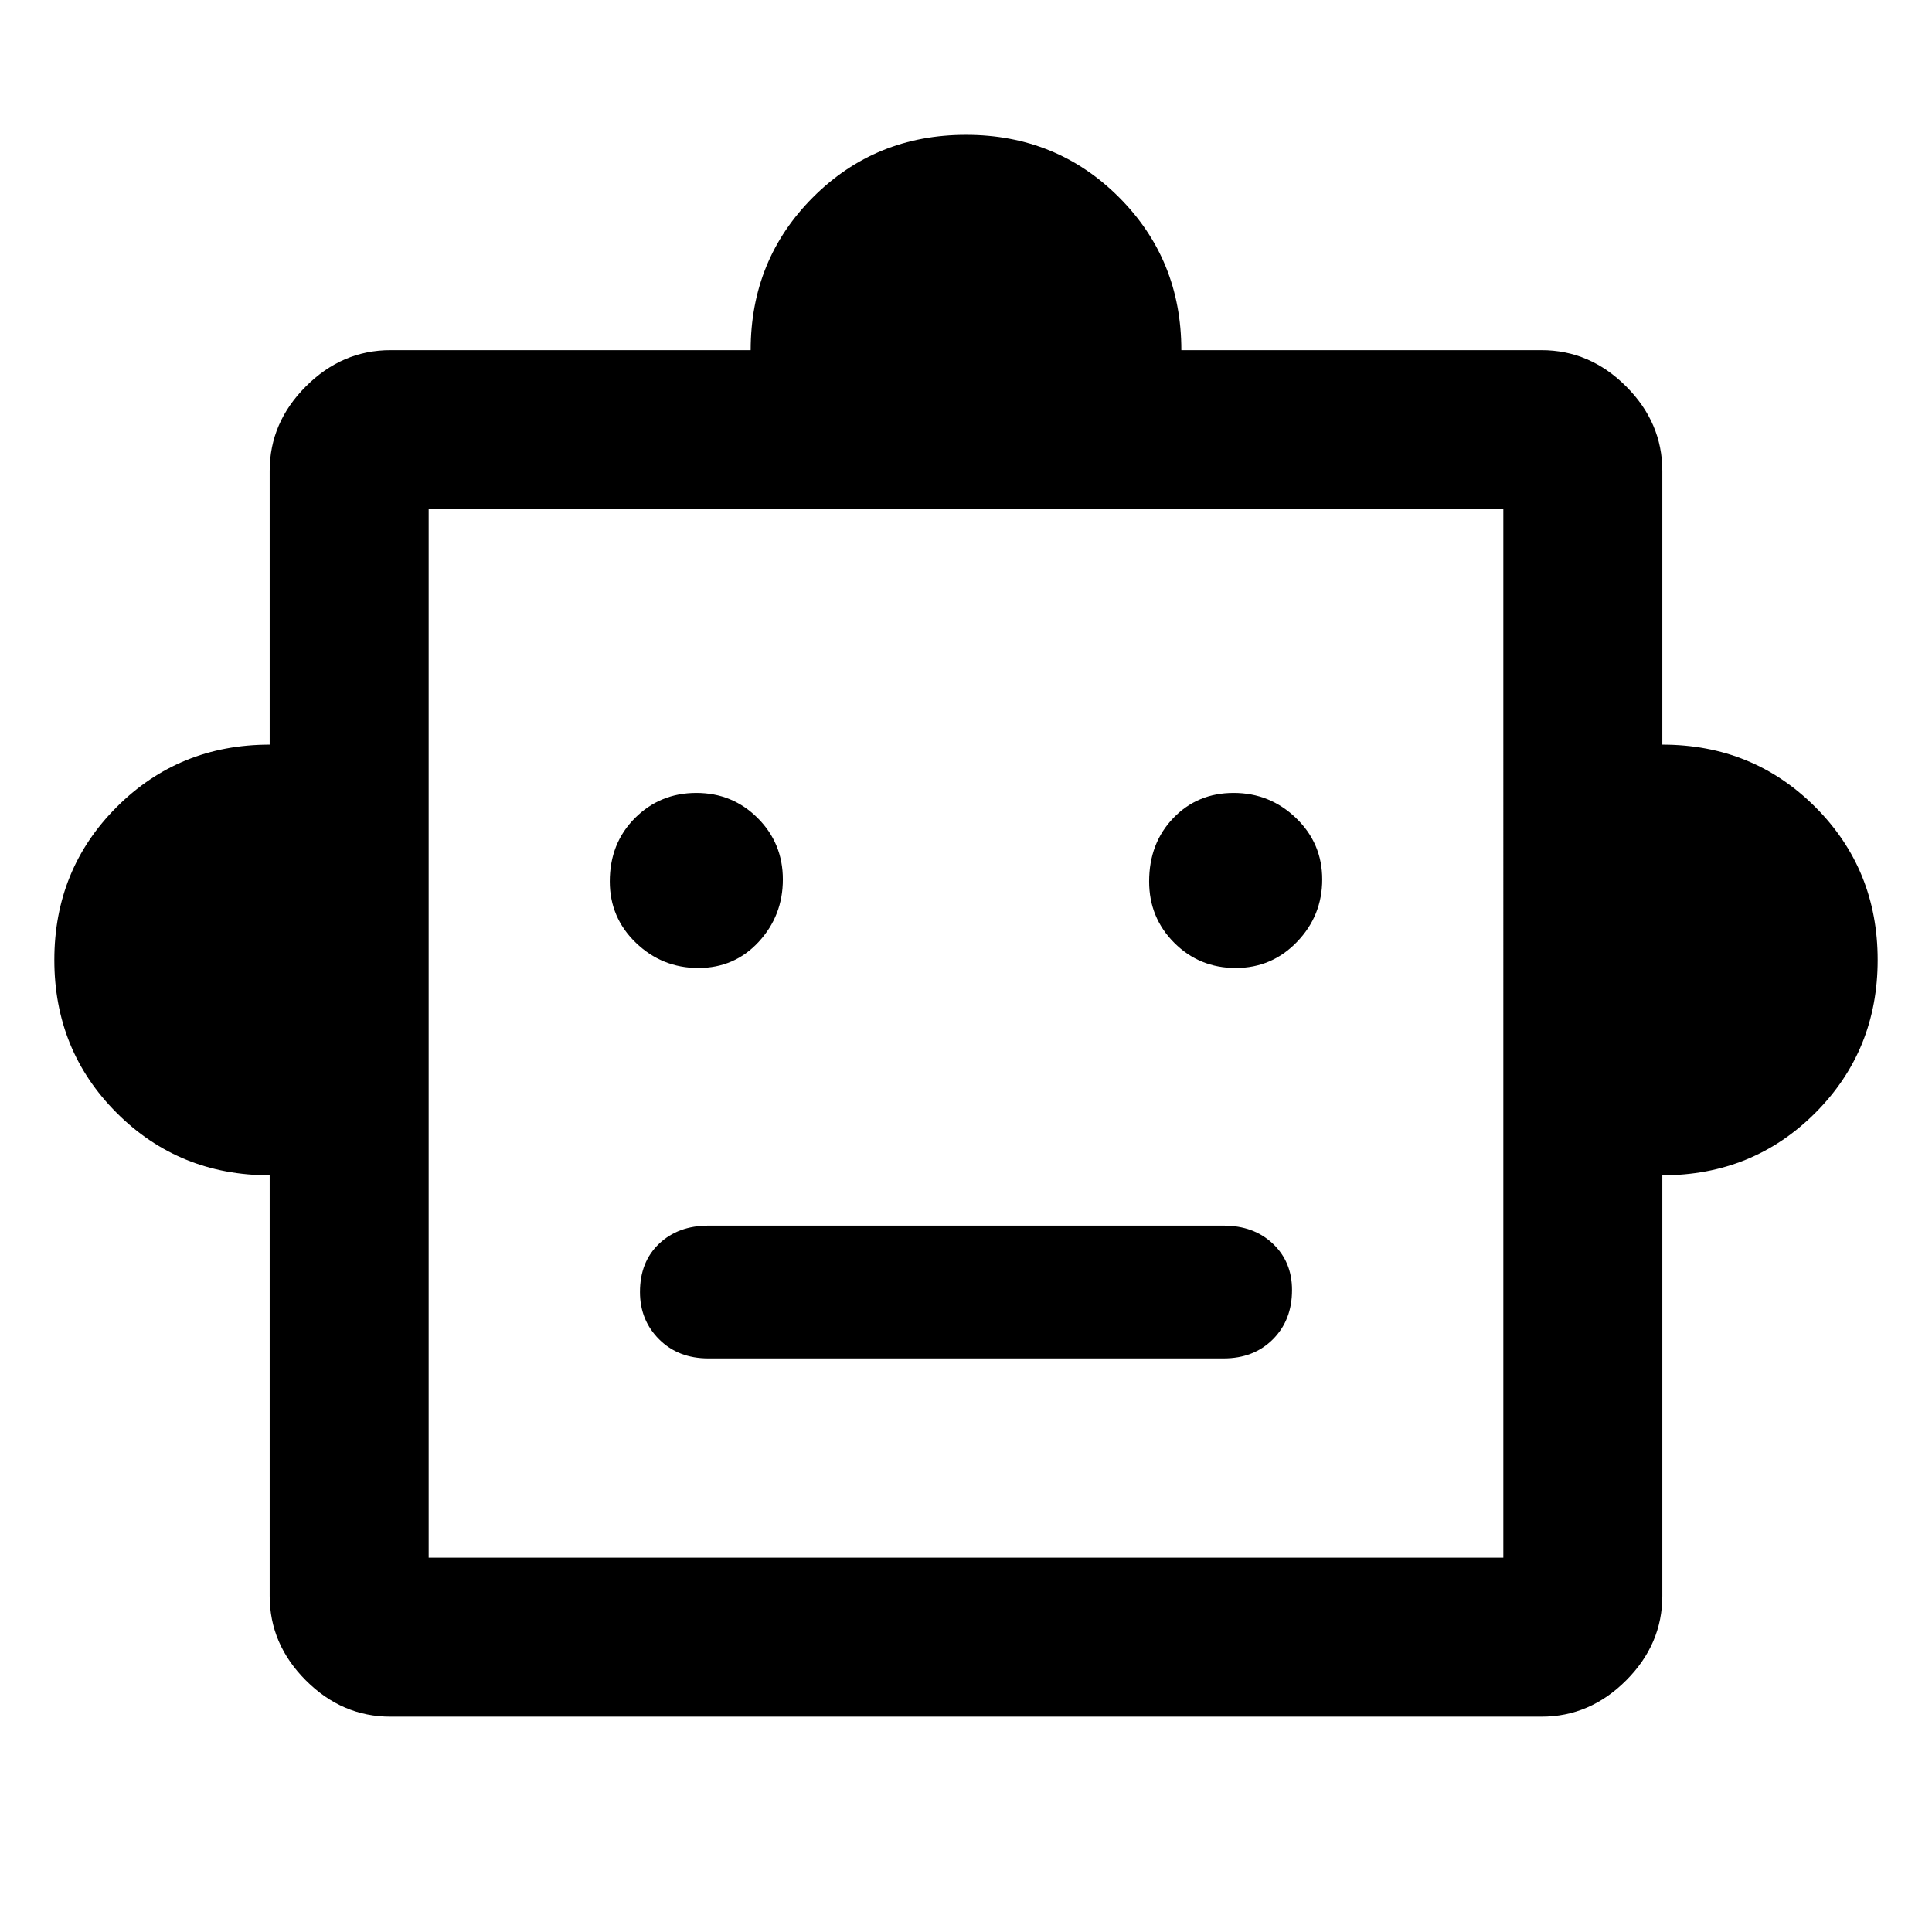<svg xmlns="http://www.w3.org/2000/svg" height="48" width="48"><path d="M6.7 29.2q-2.25 0-3.8-1.55-1.55-1.55-1.55-3.8t1.55-3.8q1.55-1.55 3.8-1.55v-6.8q0-1.2.9-2.1.9-.9 2.1-.9h8.95q0-2.25 1.55-3.8 1.55-1.55 3.8-1.55t3.8 1.55q1.55 1.55 1.55 3.8h8.95q1.2 0 2.1.9.9.9.9 2.1v6.8q2.25 0 3.8 1.55 1.55 1.55 1.55 3.8t-1.55 3.8q-1.55 1.55-3.8 1.55v10.45q0 1.2-.9 2.1-.9.9-2.1.9H9.7q-1.2 0-2.1-.9-.9-.9-.9-2.1Zm10.65-5.15q.9 0 1.5-.65t.6-1.55q0-.9-.625-1.525Q18.2 19.7 17.3 19.7q-.9 0-1.525.625-.625.625-.625 1.575 0 .9.65 1.525.65.625 1.55.625Zm13.35 0q.9 0 1.525-.65.625-.65.625-1.55t-.65-1.525q-.65-.625-1.55-.625t-1.5.625q-.6.625-.6 1.575 0 .9.625 1.525.625.625 1.525.625Zm-13.1 9.7h12.8q.75 0 1.225-.475.475-.475.475-1.225 0-.7-.475-1.15-.475-.45-1.225-.45H17.6q-.75 0-1.225.45-.475.45-.475 1.2 0 .7.475 1.175.475.475 1.225.475Zm-6.95 4.95h26.7V12.65h-26.7Zm0 0V12.65 38.7Z"/></svg>